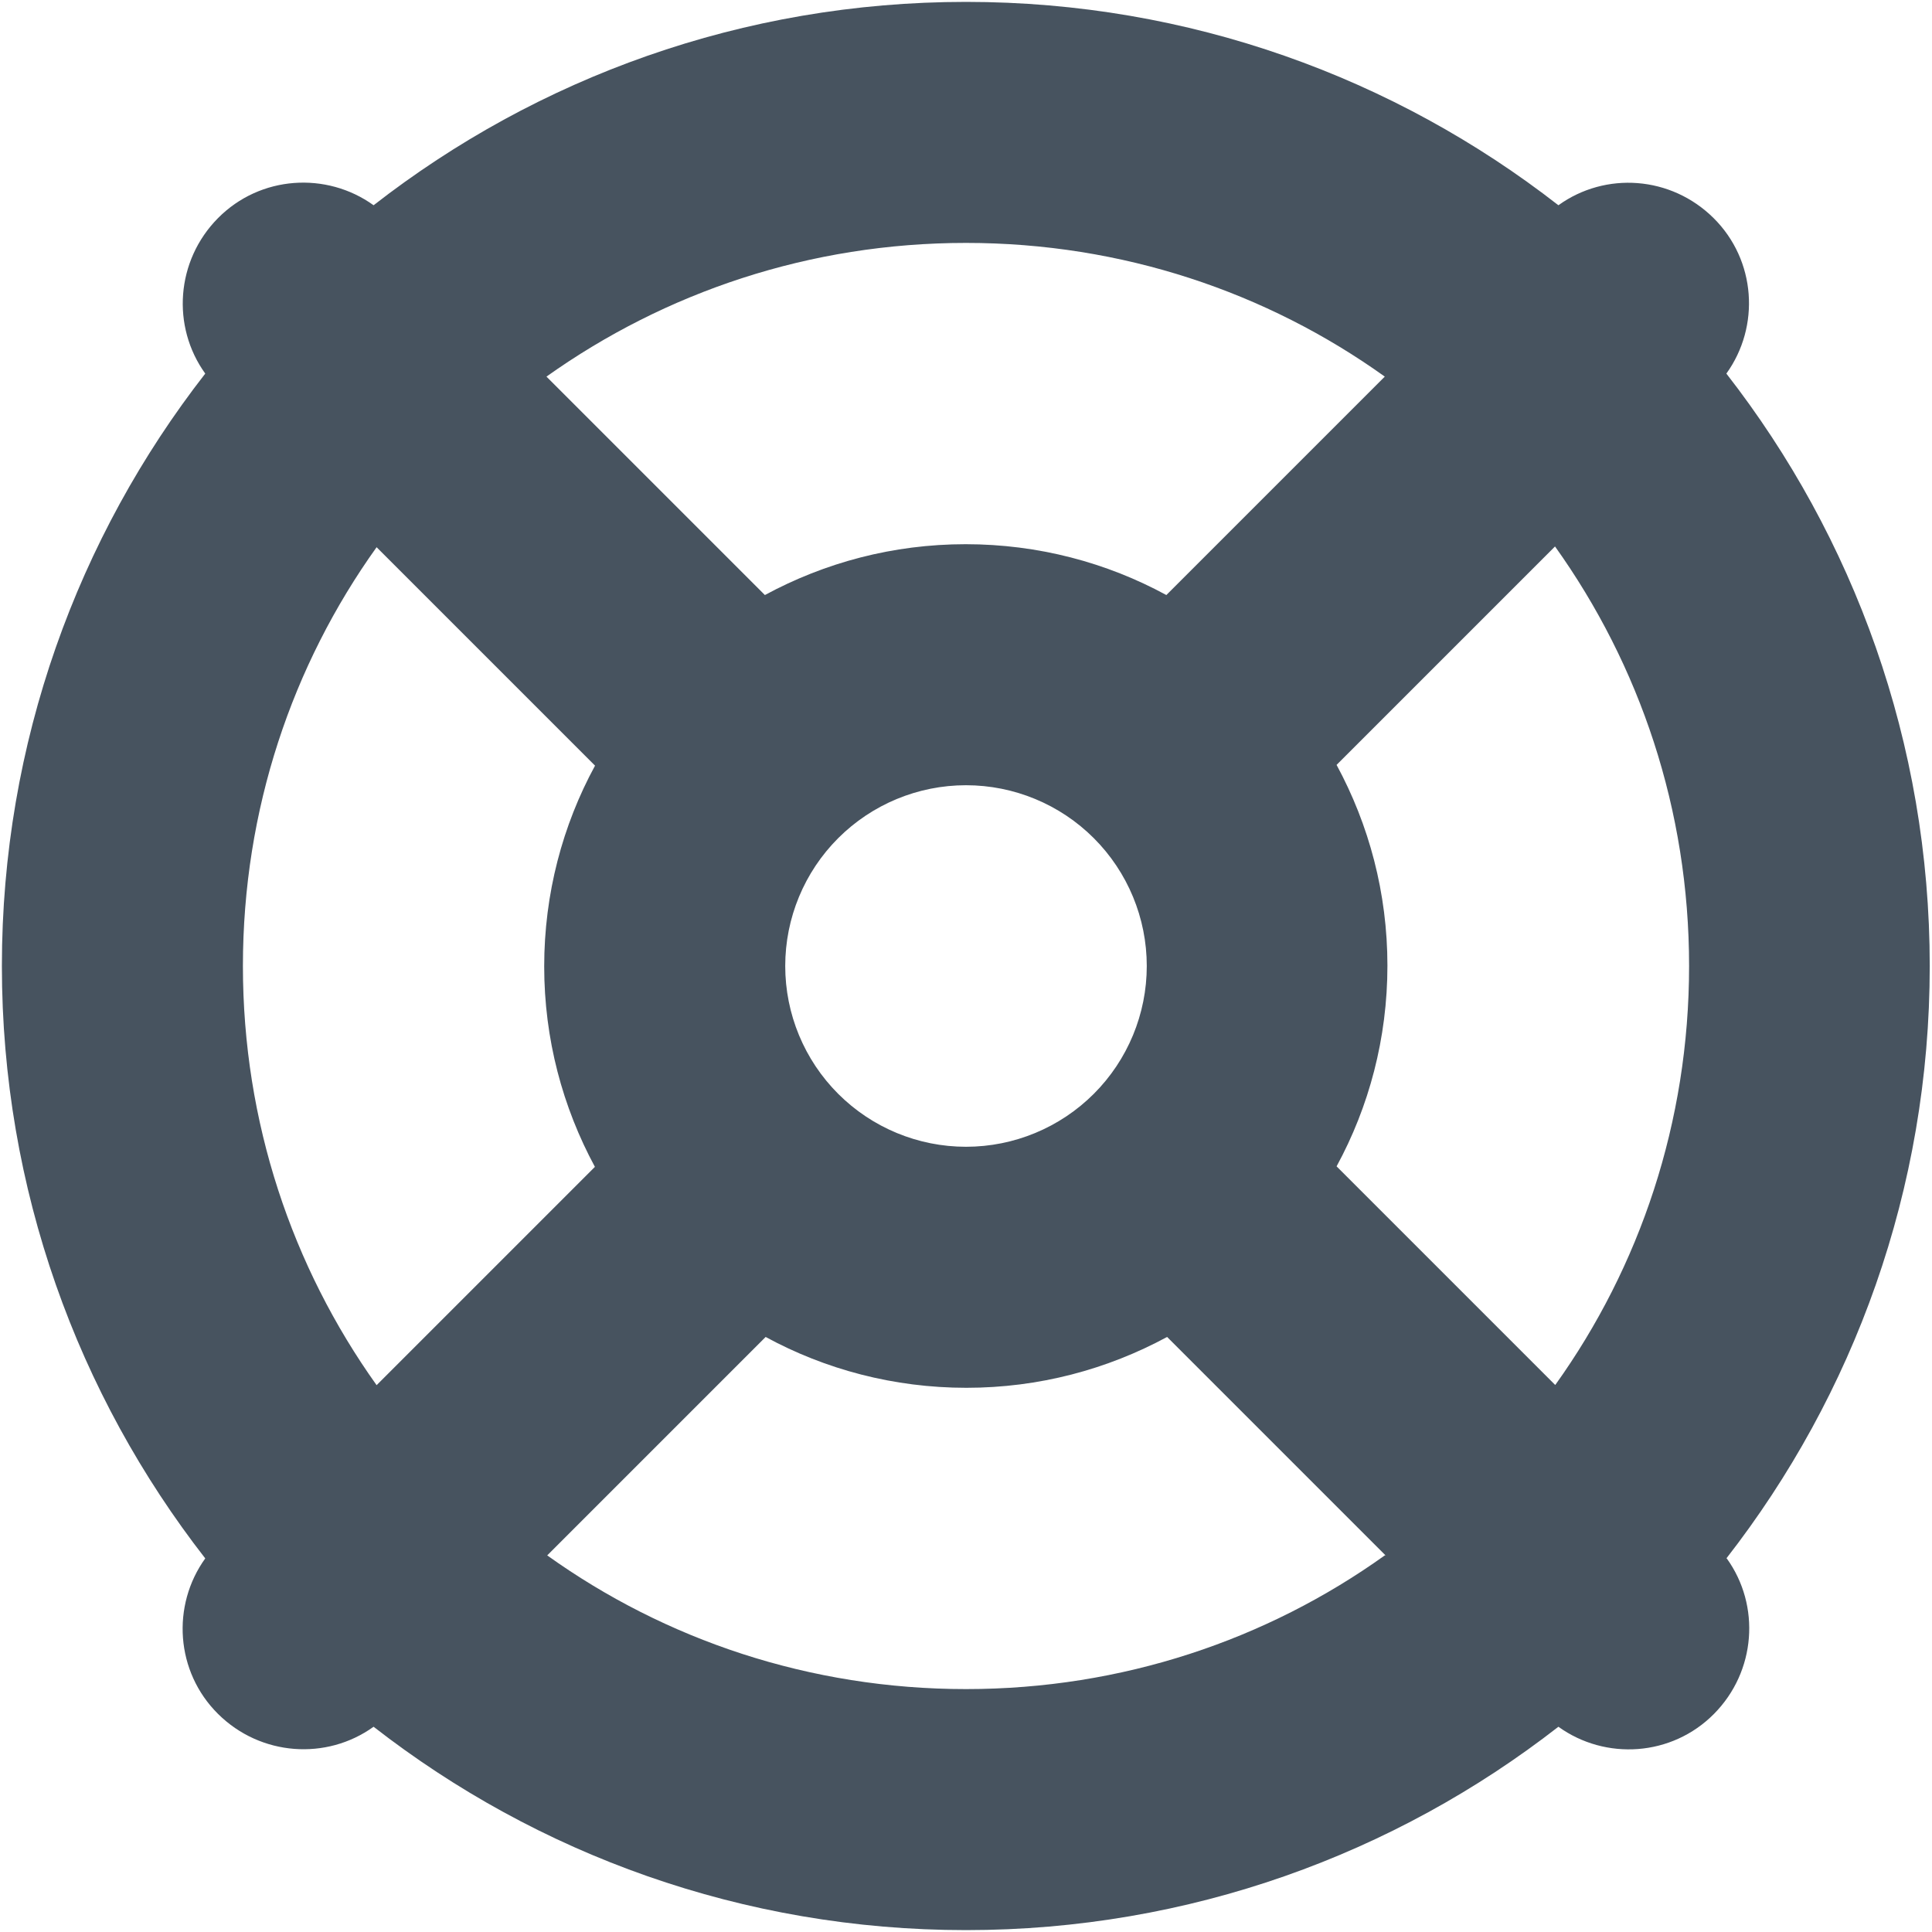 <svg width="513" height="513" viewBox="0 0 513 513" fill="none" xmlns="http://www.w3.org/2000/svg">
<g clip-path="url(#clip0_104_1848)">
<path d="M367.7 413C336.4 435.4 298 448.5 256.5 448.5C215 448.5 176.6 435.4 145.3 413L203.3 355C219.1 363.6 237.3 368.5 256.6 368.5C275.9 368.5 294 363.6 309.9 355L367.9 413H367.7ZM458.4 413.8C492.2 370.4 512.4 315.8 512.4 256.5C512.4 197.2 492.2 142.6 458.4 99.2C467.4 86.7 466.3 69.1 455 57.9C443.7 46.7 426.3 45.5 413.8 54.5C370.4 20.7 315.8 0.5 256.5 0.5C197.2 0.5 142.6 20.7 99.2 54.5C86.7 45.5 69.1 46.6 57.9 57.9C46.7 69.2 45.5 86.7 54.5 99.2C20.7 142.6 0.5 197.2 0.5 256.5C0.5 315.8 20.7 370.4 54.5 413.8C45.5 426.3 46.6 443.9 57.9 455.1C69.2 466.3 86.7 467.5 99.2 458.5C142.6 492.3 197.2 512.5 256.5 512.5C315.8 512.5 370.4 492.3 413.8 458.5C426.3 467.5 443.9 466.4 455.1 455.1C466.3 443.8 467.5 426.3 458.5 413.8H458.4ZM412.9 367.7L354.9 309.7C363.5 293.9 368.4 275.7 368.4 256.4C368.4 237.1 363.5 219 354.9 203.1L412.9 145.1C435.4 176.6 448.5 215 448.5 256.5C448.5 298 435.4 336.4 413 367.7H412.9ZM367.7 100L309.7 158C293.9 149.4 275.7 144.5 256.4 144.5C237.1 144.5 219 149.4 203.1 158L145.1 100C176.6 77.6 215 64.5 256.5 64.5C298 64.5 336.4 77.6 367.7 100ZM158 309.8L100 367.8C77.6 336.4 64.5 298 64.5 256.5C64.5 215 77.6 176.6 100 145.3L158 203.3C149.4 219.1 144.5 237.3 144.5 256.6C144.5 275.9 149.4 294 158 309.9V309.8ZM208.5 256.5C208.5 243.77 213.557 231.561 222.559 222.559C231.561 213.557 243.77 208.5 256.5 208.5C269.23 208.5 281.439 213.557 290.441 222.559C299.443 231.561 304.5 243.77 304.5 256.5C304.5 269.23 299.443 281.439 290.441 290.441C281.439 299.443 269.23 304.5 256.5 304.5C243.77 304.5 231.561 299.443 222.559 290.441C213.557 281.439 208.5 269.23 208.5 256.5Z" fill="#47535F"/>
</g>
<defs>
<clipPath id="clip0_104_1848">
<rect width="512" height="512" fill="white" transform="translate(0.5 0.5)"/>
</clipPath>
</defs>
</svg>
